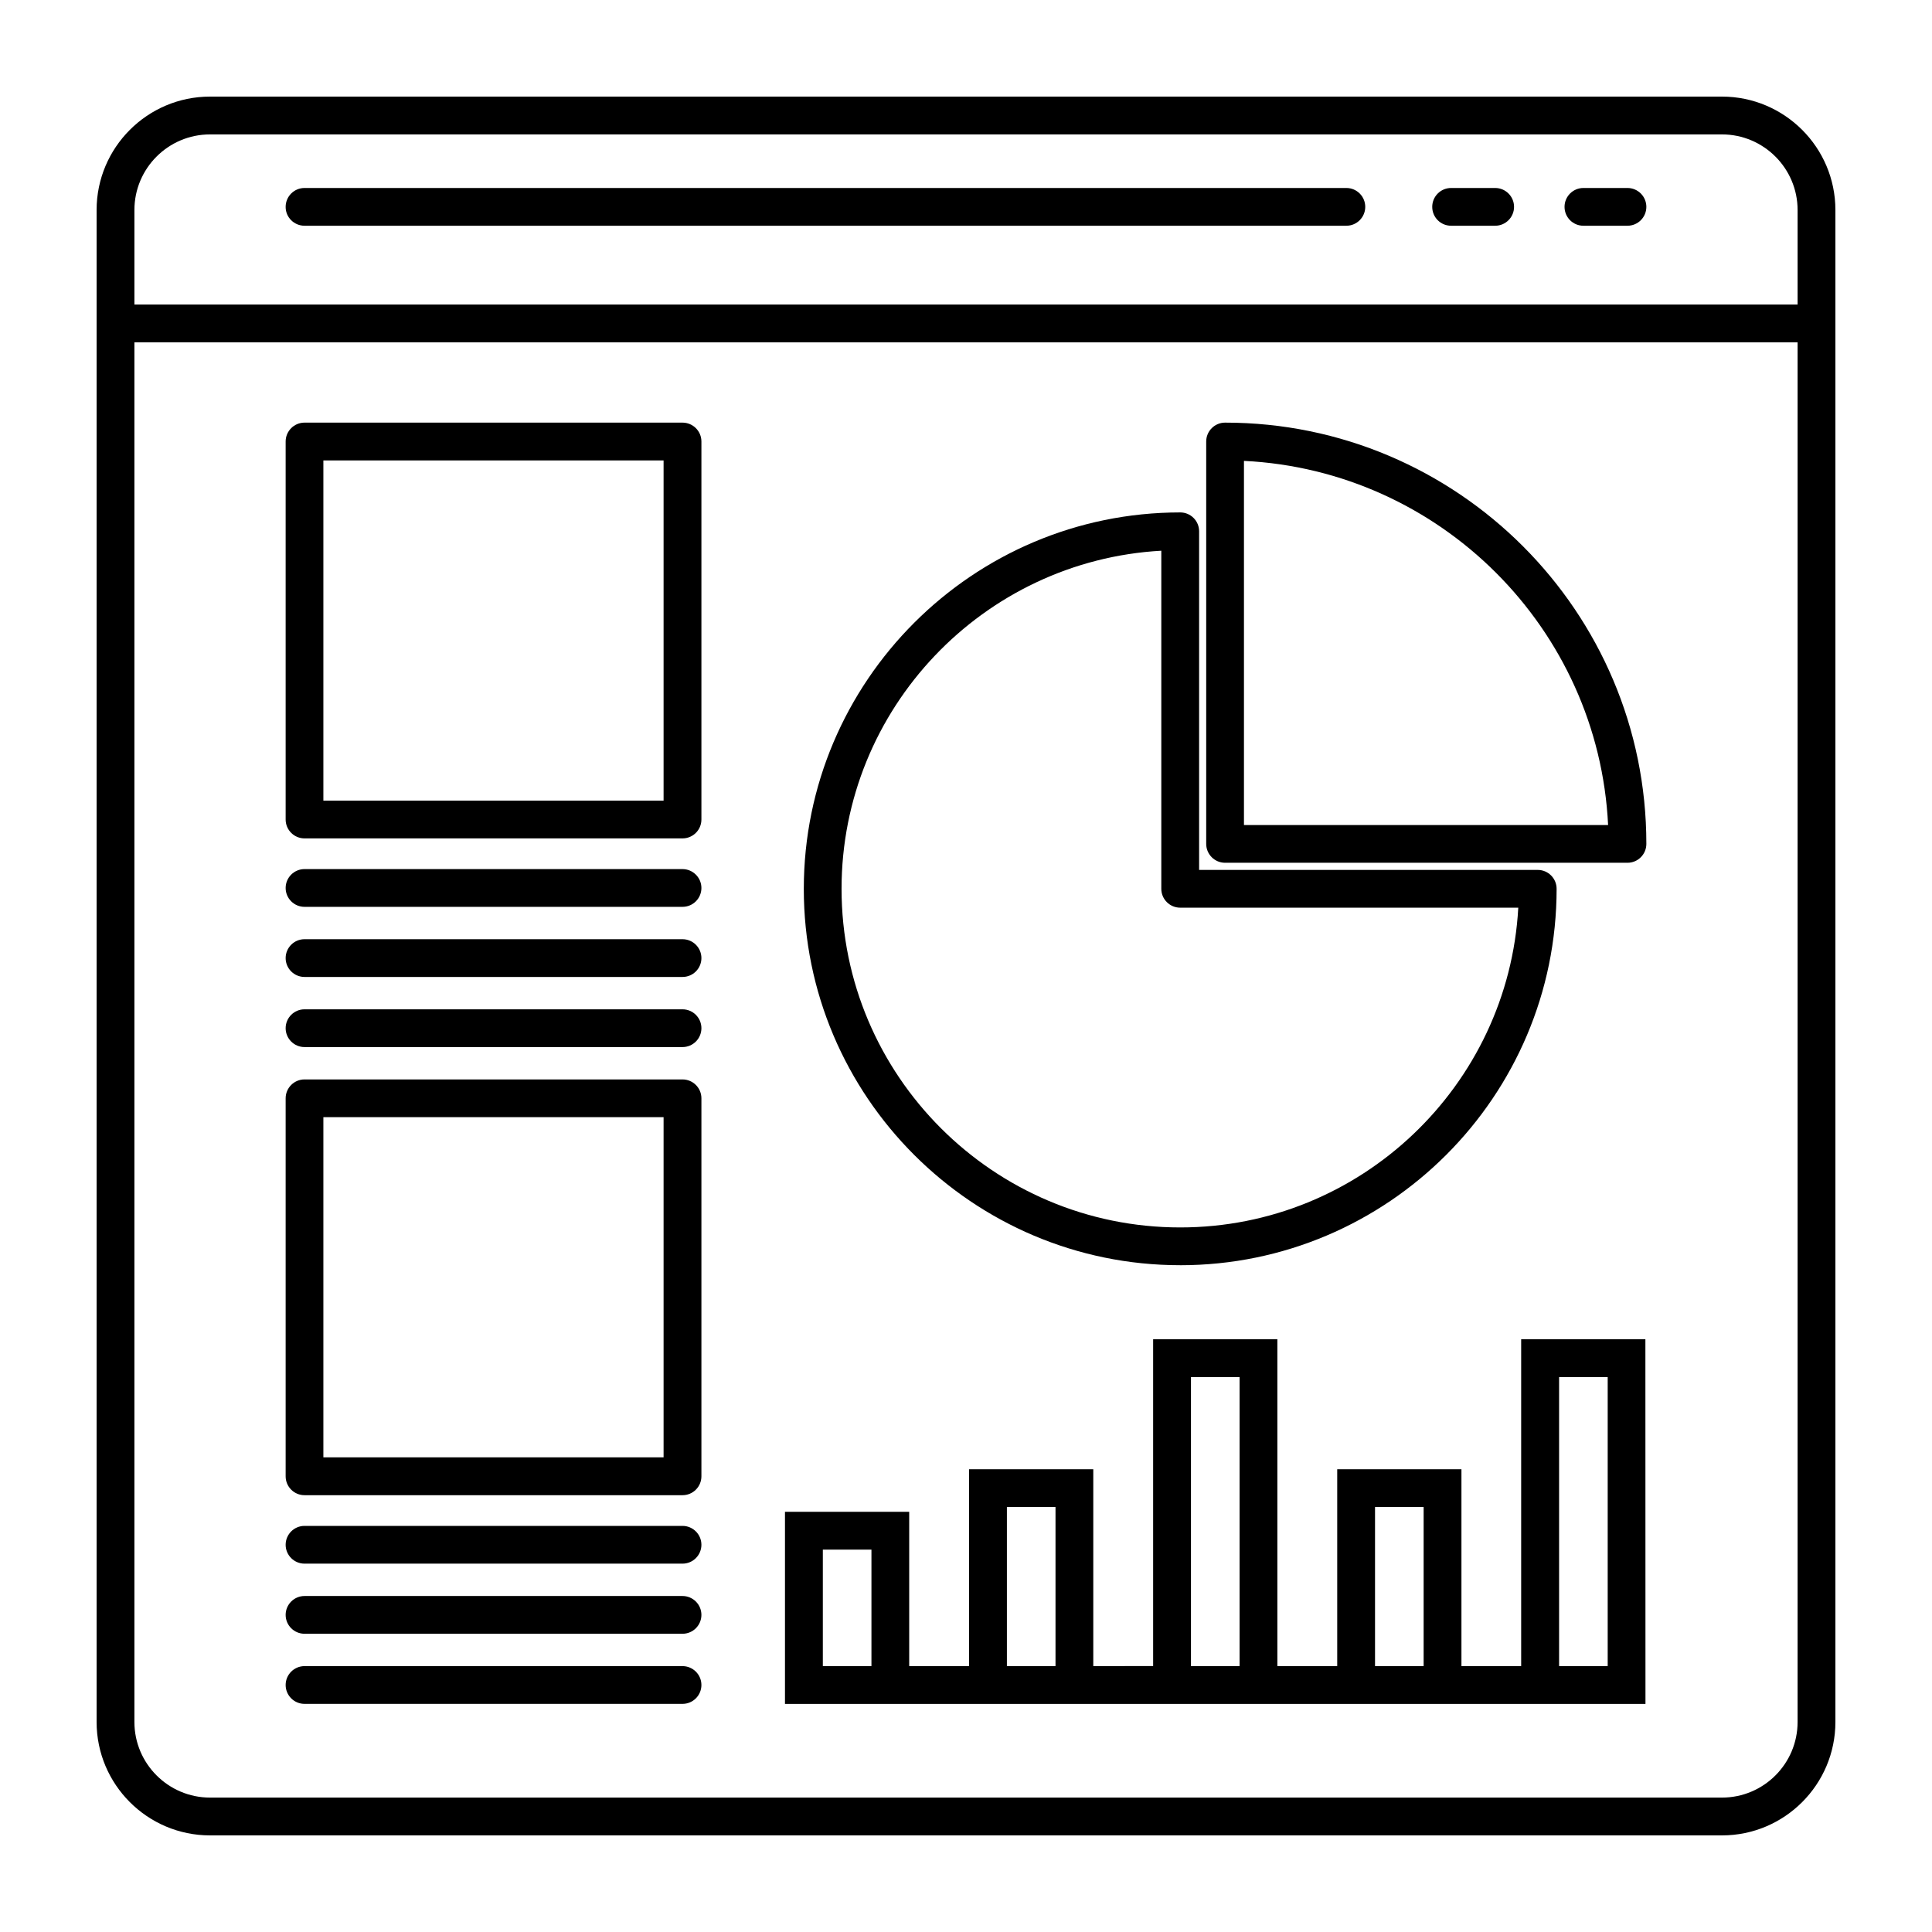 <?xml version="1.0" encoding="UTF-8"?>
<svg width="100pt" height="100pt" version="1.1" viewBox="0 0 100 100" xmlns="http://www.w3.org/2000/svg">
 <g>
  <path d="m89.129 5h-78.258c-3.238 0-5.871 2.633-5.871 5.871v78.258c0 3.238 2.633 5.871 5.871 5.871h78.258c3.238 0 5.871-2.633 5.871-5.871v-78.258c0-3.238-2.633-5.871-5.871-5.871zm-78.258 1.957h78.258c2.156 0 3.914 1.754 3.914 3.914v4.891h-86.086v-4.891c0-2.16 1.754-3.914 3.914-3.914zm78.258 86.086h-78.258c-2.156 0-3.914-1.754-3.914-3.914v-71.41h86.086v71.41c0 2.16-1.754 3.914-3.914 3.914z"/>
  <path d="m75.109 11.684h2.281c0.539 0 0.977-0.438 0.977-0.977 0-0.539-0.438-0.977-0.977-0.977h-2.281c-0.539 0-0.977 0.438-0.977 0.977 0 0.539 0.434 0.977 0.977 0.977z"/>
  <path d="m81.957 11.684h2.281c0.539 0 0.977-0.438 0.977-0.977 0-0.539-0.438-0.977-0.977-0.977h-2.281c-0.539 0-0.977 0.438-0.977 0.977 0 0.539 0.434 0.977 0.977 0.977z"/>
  <path d="m35.324 21.875h-19.562c-0.539 0-0.977 0.438-0.977 0.977v19.566c0 0.539 0.438 0.977 0.977 0.977h19.566c0.539 0 0.977-0.438 0.977-0.977v-19.566c0-0.539-0.438-0.977-0.98-0.977zm-0.977 19.566h-17.609v-17.609h17.609z"/>
  <path d="m35.324 44.984h-19.562c-0.539 0-0.977 0.438-0.977 0.977 0 0.539 0.438 0.977 0.977 0.977h19.566c0.539 0 0.977-0.438 0.977-0.977 0-0.535-0.438-0.977-0.98-0.977z"/>
  <path d="m35.324 48.613h-19.562c-0.539 0-0.977 0.438-0.977 0.977 0 0.539 0.438 0.977 0.977 0.977h19.566c0.539 0 0.977-0.438 0.977-0.977 0-0.539-0.438-0.977-0.98-0.977z"/>
  <path d="m35.324 52.242h-19.562c-0.539 0-0.977 0.438-0.977 0.977s0.438 0.977 0.977 0.977h19.566c0.539 0 0.977-0.438 0.977-0.977s-0.438-0.977-0.98-0.977z"/>
  <path d="m35.324 55.871h-19.562c-0.539 0-0.977 0.438-0.977 0.977v19.566c0 0.539 0.438 0.977 0.977 0.977h19.566c0.539 0 0.977-0.438 0.977-0.977v-19.566c0-0.539-0.438-0.977-0.98-0.977zm-0.977 19.562h-17.609v-17.609h17.609z"/>
  <path d="m35.324 78.98h-19.562c-0.539 0-0.977 0.438-0.977 0.977 0 0.539 0.438 0.977 0.977 0.977h19.566c0.539 0 0.977-0.438 0.977-0.977 0-0.539-0.438-0.977-0.98-0.977z"/>
  <path d="m35.324 82.609h-19.562c-0.539 0-0.977 0.438-0.977 0.977 0 0.539 0.438 0.977 0.977 0.977h19.566c0.539 0 0.977-0.438 0.977-0.977 0-0.539-0.438-0.977-0.98-0.977z"/>
  <path d="m35.324 86.238h-19.562c-0.539 0-0.977 0.438-0.977 0.977 0 0.539 0.438 0.977 0.977 0.977h19.566c0.539 0 0.977-0.438 0.977-0.977 0-0.539-0.438-0.977-0.98-0.977z"/>
  <path d="m15.762 11.684h53.926c0.539 0 0.977-0.438 0.977-0.977 0-0.539-0.438-0.977-0.977-0.977h-53.926c-0.539 0-0.977 0.438-0.977 0.977-0.004 0.539 0.438 0.977 0.977 0.977z"/>
  <path d="m61.086 65.488c10.742 0 19.484-8.738 19.484-19.484 0-0.539-0.438-0.977-0.977-0.977h-17.527v-17.527c0-0.539-0.438-0.977-0.977-0.977-10.742 0-19.484 8.738-19.484 19.484-0.004 10.742 8.738 19.48 19.48 19.48zm-0.977-36.984v17.5c0 0.539 0.438 0.977 0.977 0.977h17.5c-0.508 9.211-8.164 16.551-17.5 16.551-9.664 0-17.527-7.863-17.527-17.527 0-9.336 7.34-16.988 16.551-17.5z"/>
  <path d="m63.41 21.875c-0.539 0-0.977 0.438-0.977 0.977v20.828c0 0.539 0.438 0.977 0.977 0.977h20.828c0.539 0 0.977-0.438 0.977-0.977 0.004-12.023-9.781-21.805-21.805-21.805zm0.977 20.828v-18.848c10.168 0.496 18.352 8.68 18.848 18.848z"/>
  <path d="m78.742 86.238h-3.098v-10.191h-6.43v10.191h-3.098v-16.918h-6.43v16.914l-3.098 0.004v-10.191h-6.43v10.191h-3.098v-7.988h-6.43v9.945h44.539l-0.004-18.875h-6.43v16.918zm-36.152 0v-6.031h2.516v6.031zm9.527 0v-8.234h2.516v8.234zm9.527 0v-14.961h2.516v14.961zm9.527 0v-8.234h2.516v8.234zm9.527-14.961h2.516v14.961h-2.516z"/>
 </g>
</svg>
